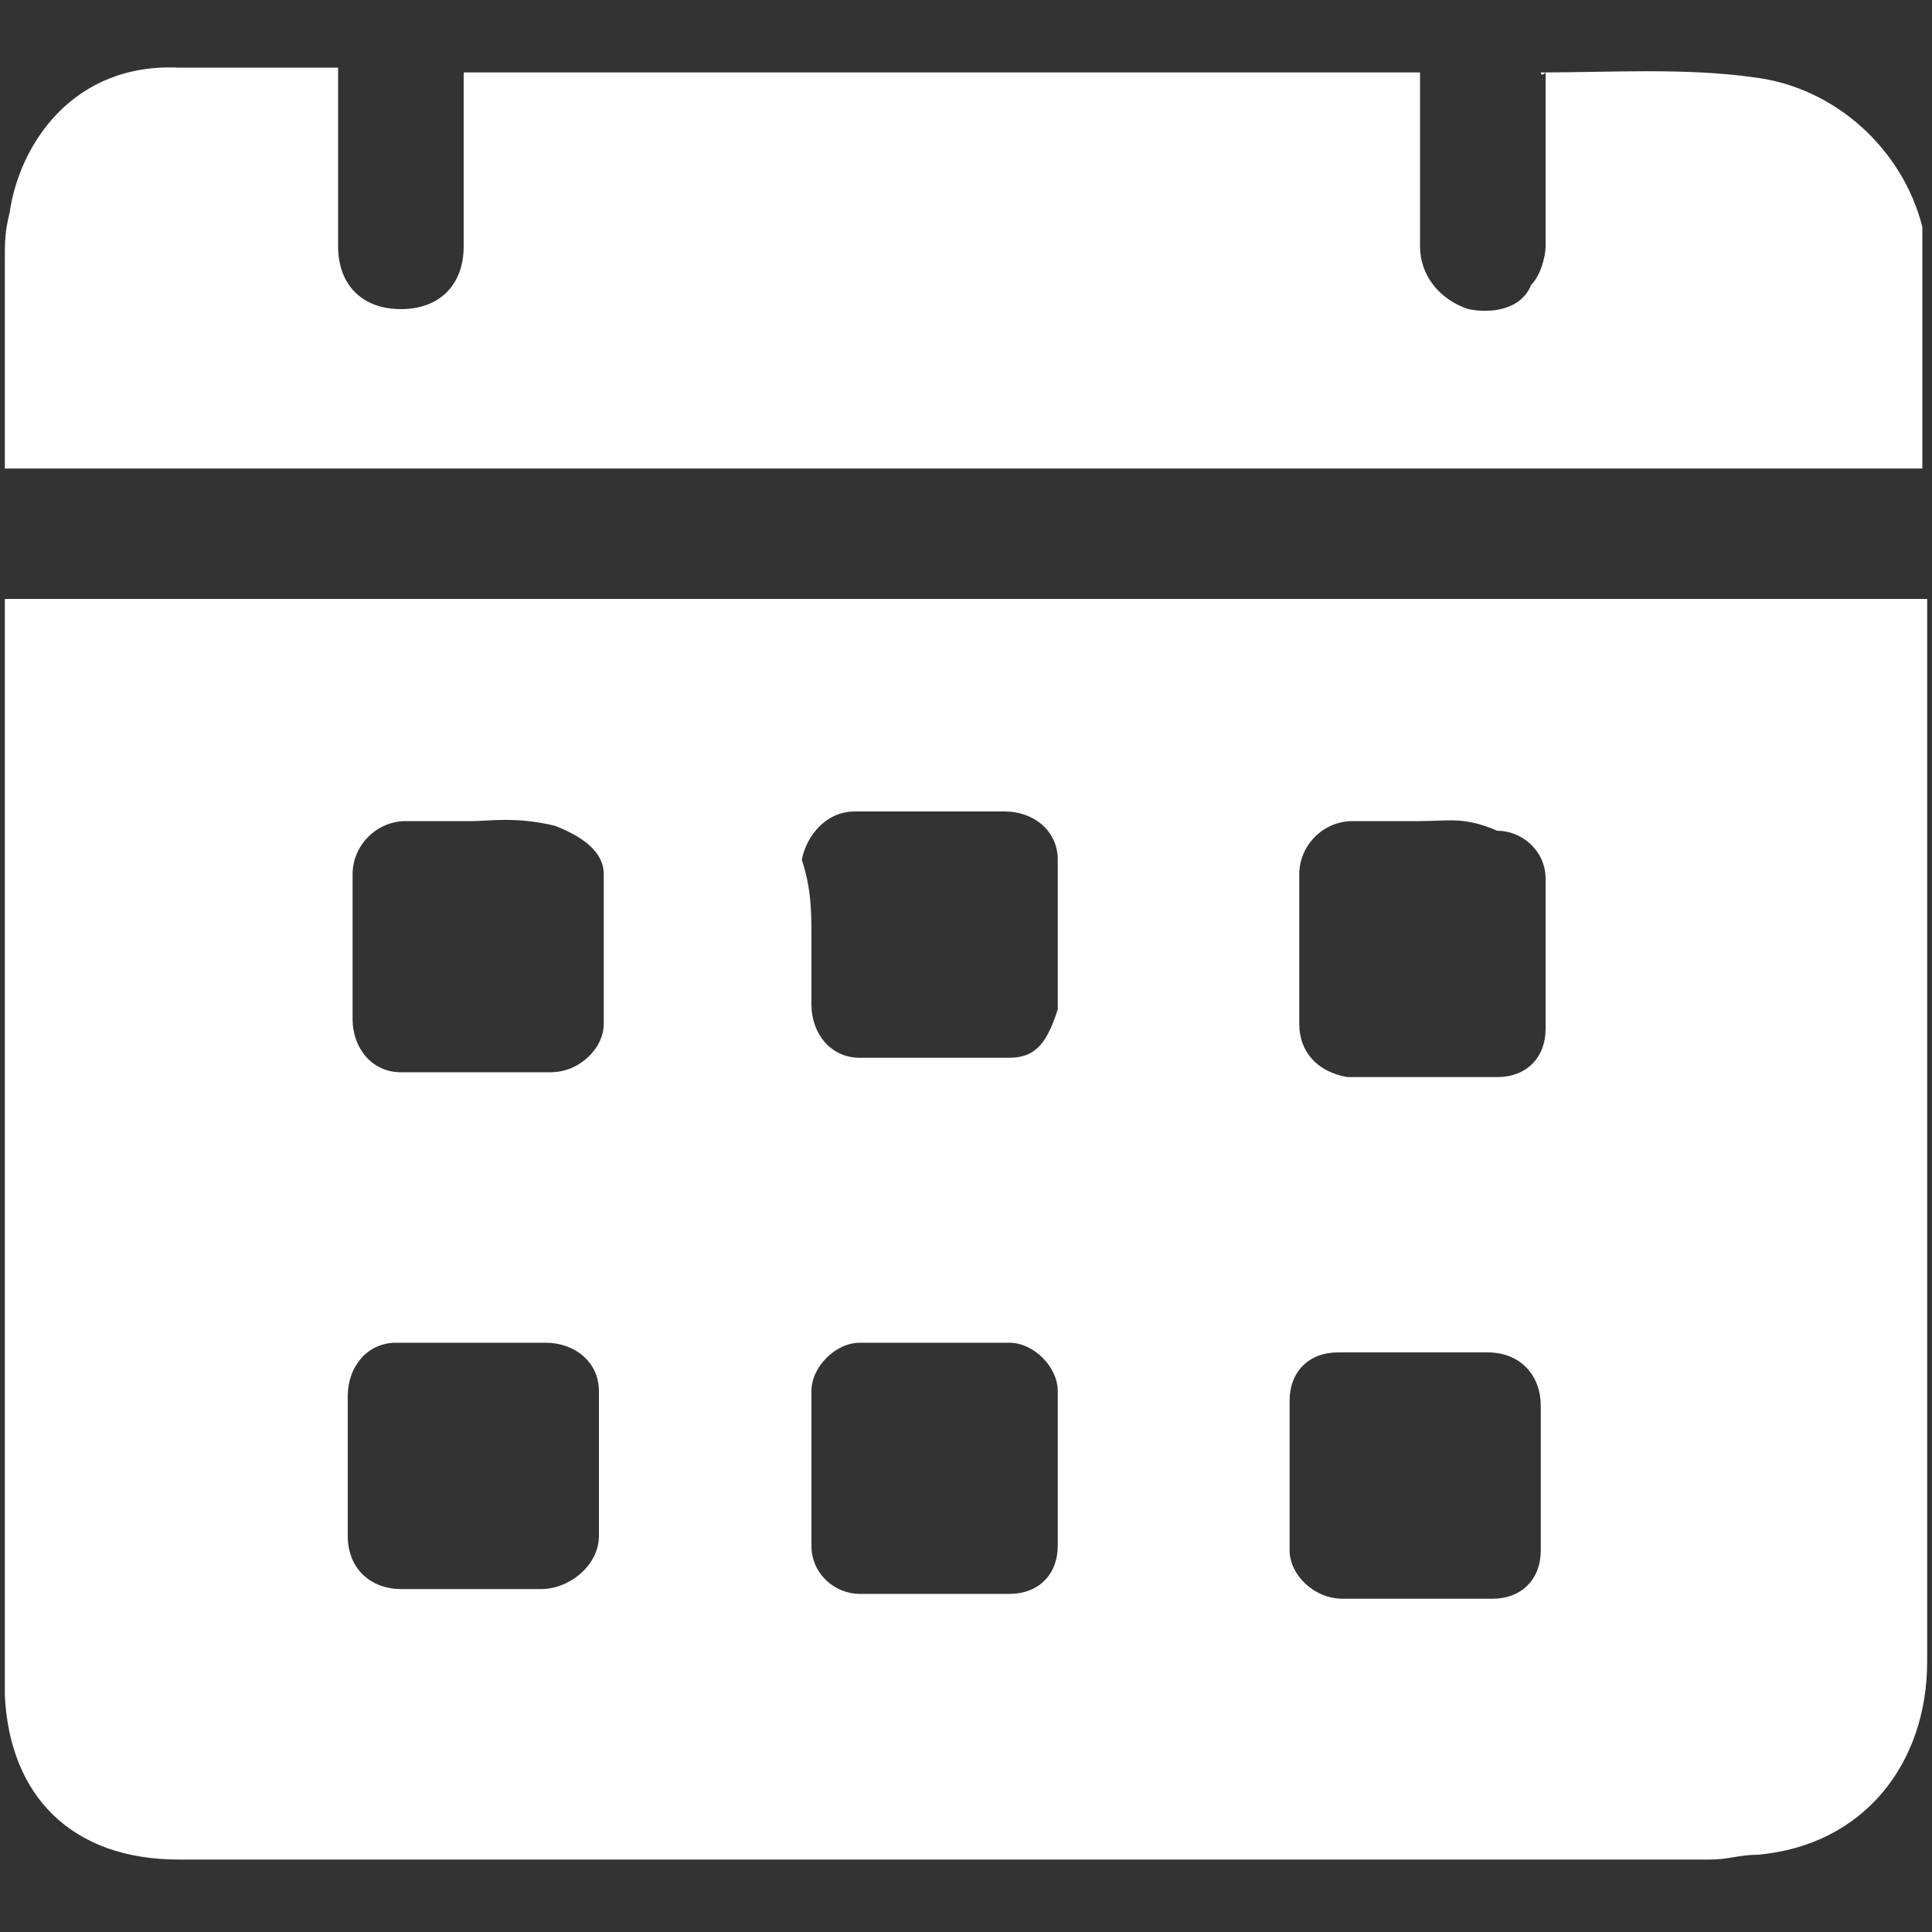 <?xml version="1.0" encoding="utf-8"?>
<!-- Generator: Adobe Illustrator 27.8.0, SVG Export Plug-In . SVG Version: 6.00 Build 0)  -->
<svg version="1.1" id="Layer_1" xmlns="http://www.w3.org/2000/svg" xmlns:xlink="http://www.w3.org/1999/xlink" x="0px" y="0px"
	 width="40px" height="40px" viewBox="0 0 40 40" style="enable-background:new 0 0 40 40;" xml:space="preserve">
<rect x="0" y="0" width="40" height="40" fill="#333333" stroke="none"/>
<style type="text/css">
	.st0{fill:#FFFFFF;}
</style>
<g>
	<path class="st0" d="M0.1,12.4c13.3,0,26.5,0,39.8,0c0,0.2,0,0.5,0,0.6c0,7.1,0,14.4,0,21.4c0,2.1-1.3,3.8-3.5,4
		c-0.4,0-0.6,0.1-1,0.1c-10.5,0-21.1,0-31.7,0c-2.2,0-3.5-1.3-3.6-3.4c0-0.2,0-0.4,0-0.5c0-7.2,0-14.5,0-21.7
		C0.1,12.7,0.1,12.6,0.1,12.4z M29.4,17c-0.5,0-1.1,0-1.4,0c-0.6,0-1.1,0.5-1.1,1.1c0,1.1,0,2,0,3.1c0,0.6,0.4,1,1,1.1
		c1.1,0,2.2,0,3.1,0c0.6,0,1-0.4,1-1c0-1.1,0-2.1,0-3.1c0-0.6-0.5-1-1-1C30.3,16.9,30,17,29.4,17z M16.8,30.5c0,0.5,0,1,0,1.4v0.1
		c0,0.6,0.5,1,1,1c1.1,0,2.2,0,3.1,0c0.6,0,1-0.4,1-1c0-1.1,0-2.1,0-3.2c0-0.5-0.5-1-1-1c-1.1,0-2.2,0-3.1,0c-0.5,0-1,0.5-1,1
		C16.8,29.5,16.8,30.1,16.8,30.5z M31.9,30.5L31.9,30.5c0-0.5,0-1.1,0-1.4c0-0.6-0.4-1.1-1.1-1.1c-1.1,0-2.2,0-3.1,0
		c-0.6,0-1,0.4-1,1c0,1.1,0,2.1,0,3.1c0,0.5,0.5,1,1.1,1c1.1,0,2.2,0,3.1,0c0.6,0,1-0.4,1-1C31.9,31.5,31.9,31.1,31.9,30.5z
		 M16.8,19.4c0,0.5,0,1.1,0,1.4c0,0.6,0.4,1.1,1,1.1c1.1,0,2.2,0,3.1,0c0.6,0,0.8-0.4,1-1c0-1.1,0-2.1,0-3.1c0-0.6-0.5-1-1.1-1
		c-1.1,0-2,0-3.1,0c-0.6,0-1,0.5-1.1,1C16.8,18.4,16.8,18.9,16.8,19.4z M7.2,30.4c0,0.5,0,1,0,1.4c0,0.7,0.5,1.1,1.1,1.1
		c1,0,1.9,0,2.9,0c0.6,0,1.2-0.5,1.2-1.1c0-1,0-2,0-3c0-0.6-0.5-1-1.1-1c-1.1,0-2.2,0-3.1,0c-0.6,0-1,0.5-1,1.1
		C7.2,29.5,7.2,30.1,7.2,30.4z M9.8,17c-0.5,0-1.1,0-1.4,0c-0.6,0-1.1,0.5-1.1,1.1c0,1,0,2,0,3c0,0.6,0.4,1.1,1,1.1c1.1,0,2,0,3.1,0
		c0.6,0,1.1-0.5,1.1-1c0-1.1,0-2.1,0-3.1c0-0.5-0.5-0.8-1-1C10.7,16.9,10.1,17,9.8,17z"/>
	<path class="st0" d="M39.8,9.7c-13.3,0-26.4,0-39.7,0c0-1.4,0-2.9,0-4.3c0-0.4,0-0.6,0.1-1c0.2-1.4,1.3-3.1,3.5-3
		c1.2,0,2.2,0,3.3,0C7,1.8,7,1.9,7,2c0,1.1,0,2.1,0,3.1c0,0.8,0.5,1.3,1.3,1.3s1.3-0.5,1.3-1.3c0-1.2,0-2.3,0-3.6
		c6.6,0,13.1,0,19.8,0c0,0.1,0,0.4,0,0.5c0,1.1,0,2.1,0,3.1c0,0.6,0.4,1.1,1,1.3c0.5,0.1,1.1,0,1.3-0.5C31.9,5.7,32,5.3,32,5.1
		c0-1.1,0-2,0-3.1c0-0.1,0-0.4,0-0.5c-0.1,0.1-0.1,0-0.1,0c1.4,0,3-0.1,4.4,0.1c1.7,0.2,3.1,1.5,3.5,3.1c0,0.2,0,0.4,0,0.5
		C39.8,6.9,39.8,8.3,39.8,9.7z"/>
</g>
</svg>
